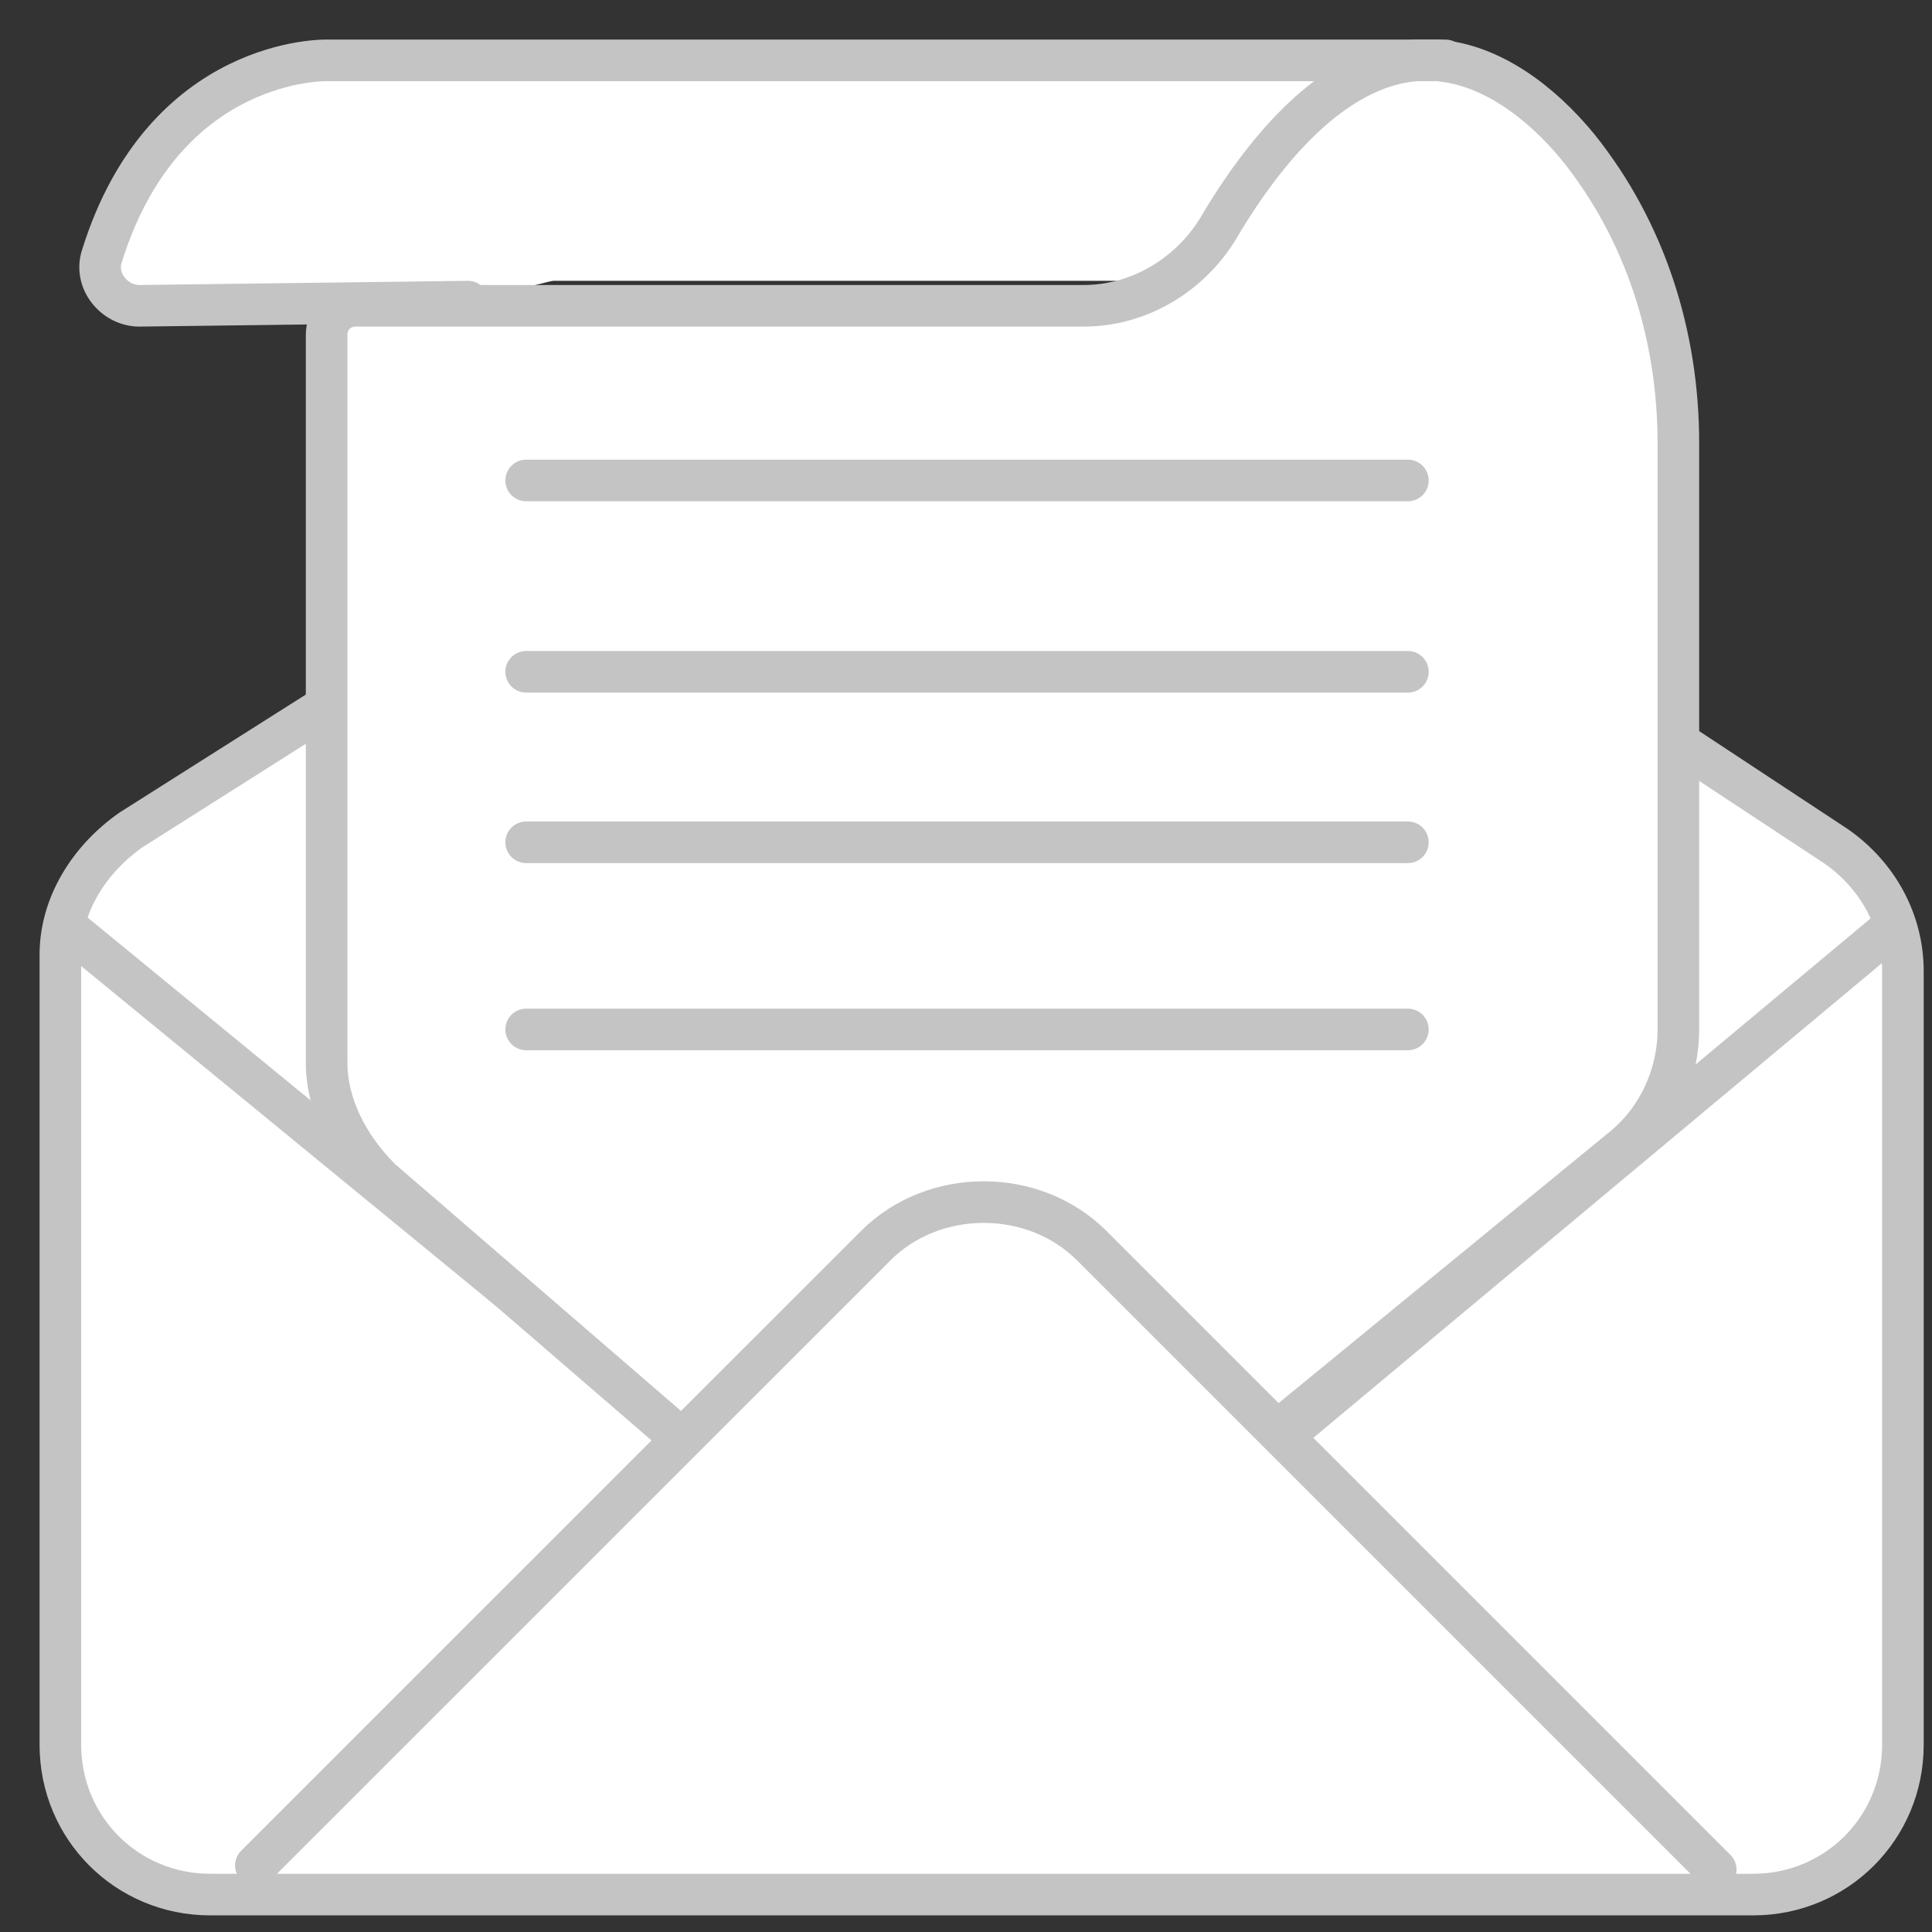 <svg width="32" height="32" viewBox="0 0 32 32" fill="none" xmlns="http://www.w3.org/2000/svg">
<rect x="0" y="0" width="32" height="32" fill="#333333" stroke="none"/>
<g id="Group 529">
<path id="Vector" d="M22.15 1.345H5.203V4.651H22.15V1.345Z" fill="white"/>
<path id="Vector_2" d="M14.571 5.891L2.171 13.745C1.482 14.227 1 14.985 1 15.811V28.9C1 30.278 2.102 31.38 3.48 31.38H29.038C30.416 31.38 31.518 30.278 31.518 28.9V16.087C31.518 15.26 31.104 14.502 30.416 14.02L18.084 5.891C16.982 5.203 15.604 5.203 14.571 5.891Z" fill="white" stroke="#C4C4C4" stroke-width="0.689" stroke-miterlimit="10"/>
<path id="Vector_3" d="M1.068 15.329L16.362 27.867L31.38 15.329" stroke="#C4C4C4" stroke-width="0.689" stroke-miterlimit="10"/>
<g id="Vector_4">
<path d="M23.94 1H5.409C5.409 1 2.722 0.931 1.689 4.238C1.551 4.651 1.896 5.065 2.309 5.065L7.751 4.996" fill="white"/>
<path d="M23.94 1H5.409C5.409 1 2.722 0.931 1.689 4.238C1.551 4.651 1.896 5.065 2.309 5.065L7.751 4.996" stroke="#C4C4C4" stroke-width="0.689" stroke-miterlimit="10" stroke-linecap="round" stroke-linejoin="round"/>
</g>
<path id="Vector_5" d="M6.306 19.531L14.366 26.489C15.33 27.316 16.708 27.316 17.672 26.558L26.835 19.049C27.455 18.567 27.799 17.809 27.799 17.051V7.338C27.799 5.547 27.248 3.825 26.146 2.447C25.526 1.689 24.699 1.069 23.803 1C23.666 1 23.597 1 23.459 1C22.495 1.069 21.323 1.827 20.152 3.825C19.67 4.582 18.843 5.065 17.948 5.065H5.892C5.617 5.065 5.41 5.271 5.41 5.547V17.602C5.41 18.291 5.755 18.98 6.306 19.531Z" fill="white" stroke="#C4C4C4" stroke-width="0.689" stroke-miterlimit="10" stroke-linecap="round" stroke-linejoin="round"/>
<g id="Vector_6">
<path d="M4.238 30.898L14.503 20.634C15.467 19.669 17.12 19.669 18.085 20.634L28.418 30.967" fill="white"/>
<path d="M4.238 30.898L14.503 20.634C15.467 19.669 17.12 19.669 18.085 20.634L28.418 30.967" stroke="#C4C4C4" stroke-width="0.689" stroke-miterlimit="10" stroke-linecap="round" stroke-linejoin="round"/>
</g>
<path id="Vector_7" d="M8.715 7.958H23.319" stroke="#C4C4C4" stroke-width="0.689" stroke-miterlimit="10" stroke-linecap="round" stroke-linejoin="round"/>
<path id="Vector_8" d="M8.715 11.127H23.319" stroke="#C4C4C4" stroke-width="0.689" stroke-miterlimit="10" stroke-linecap="round" stroke-linejoin="round"/>
<path id="Vector_9" d="M8.715 13.951H23.319" stroke="#C4C4C4" stroke-width="0.689" stroke-miterlimit="10" stroke-linecap="round" stroke-linejoin="round"/>
<path id="Vector_10" d="M8.715 17.051H23.319" stroke="#C4C4C4" stroke-width="0.689" stroke-miterlimit="10" stroke-linecap="round" stroke-linejoin="round"/>
</g>
</svg>
